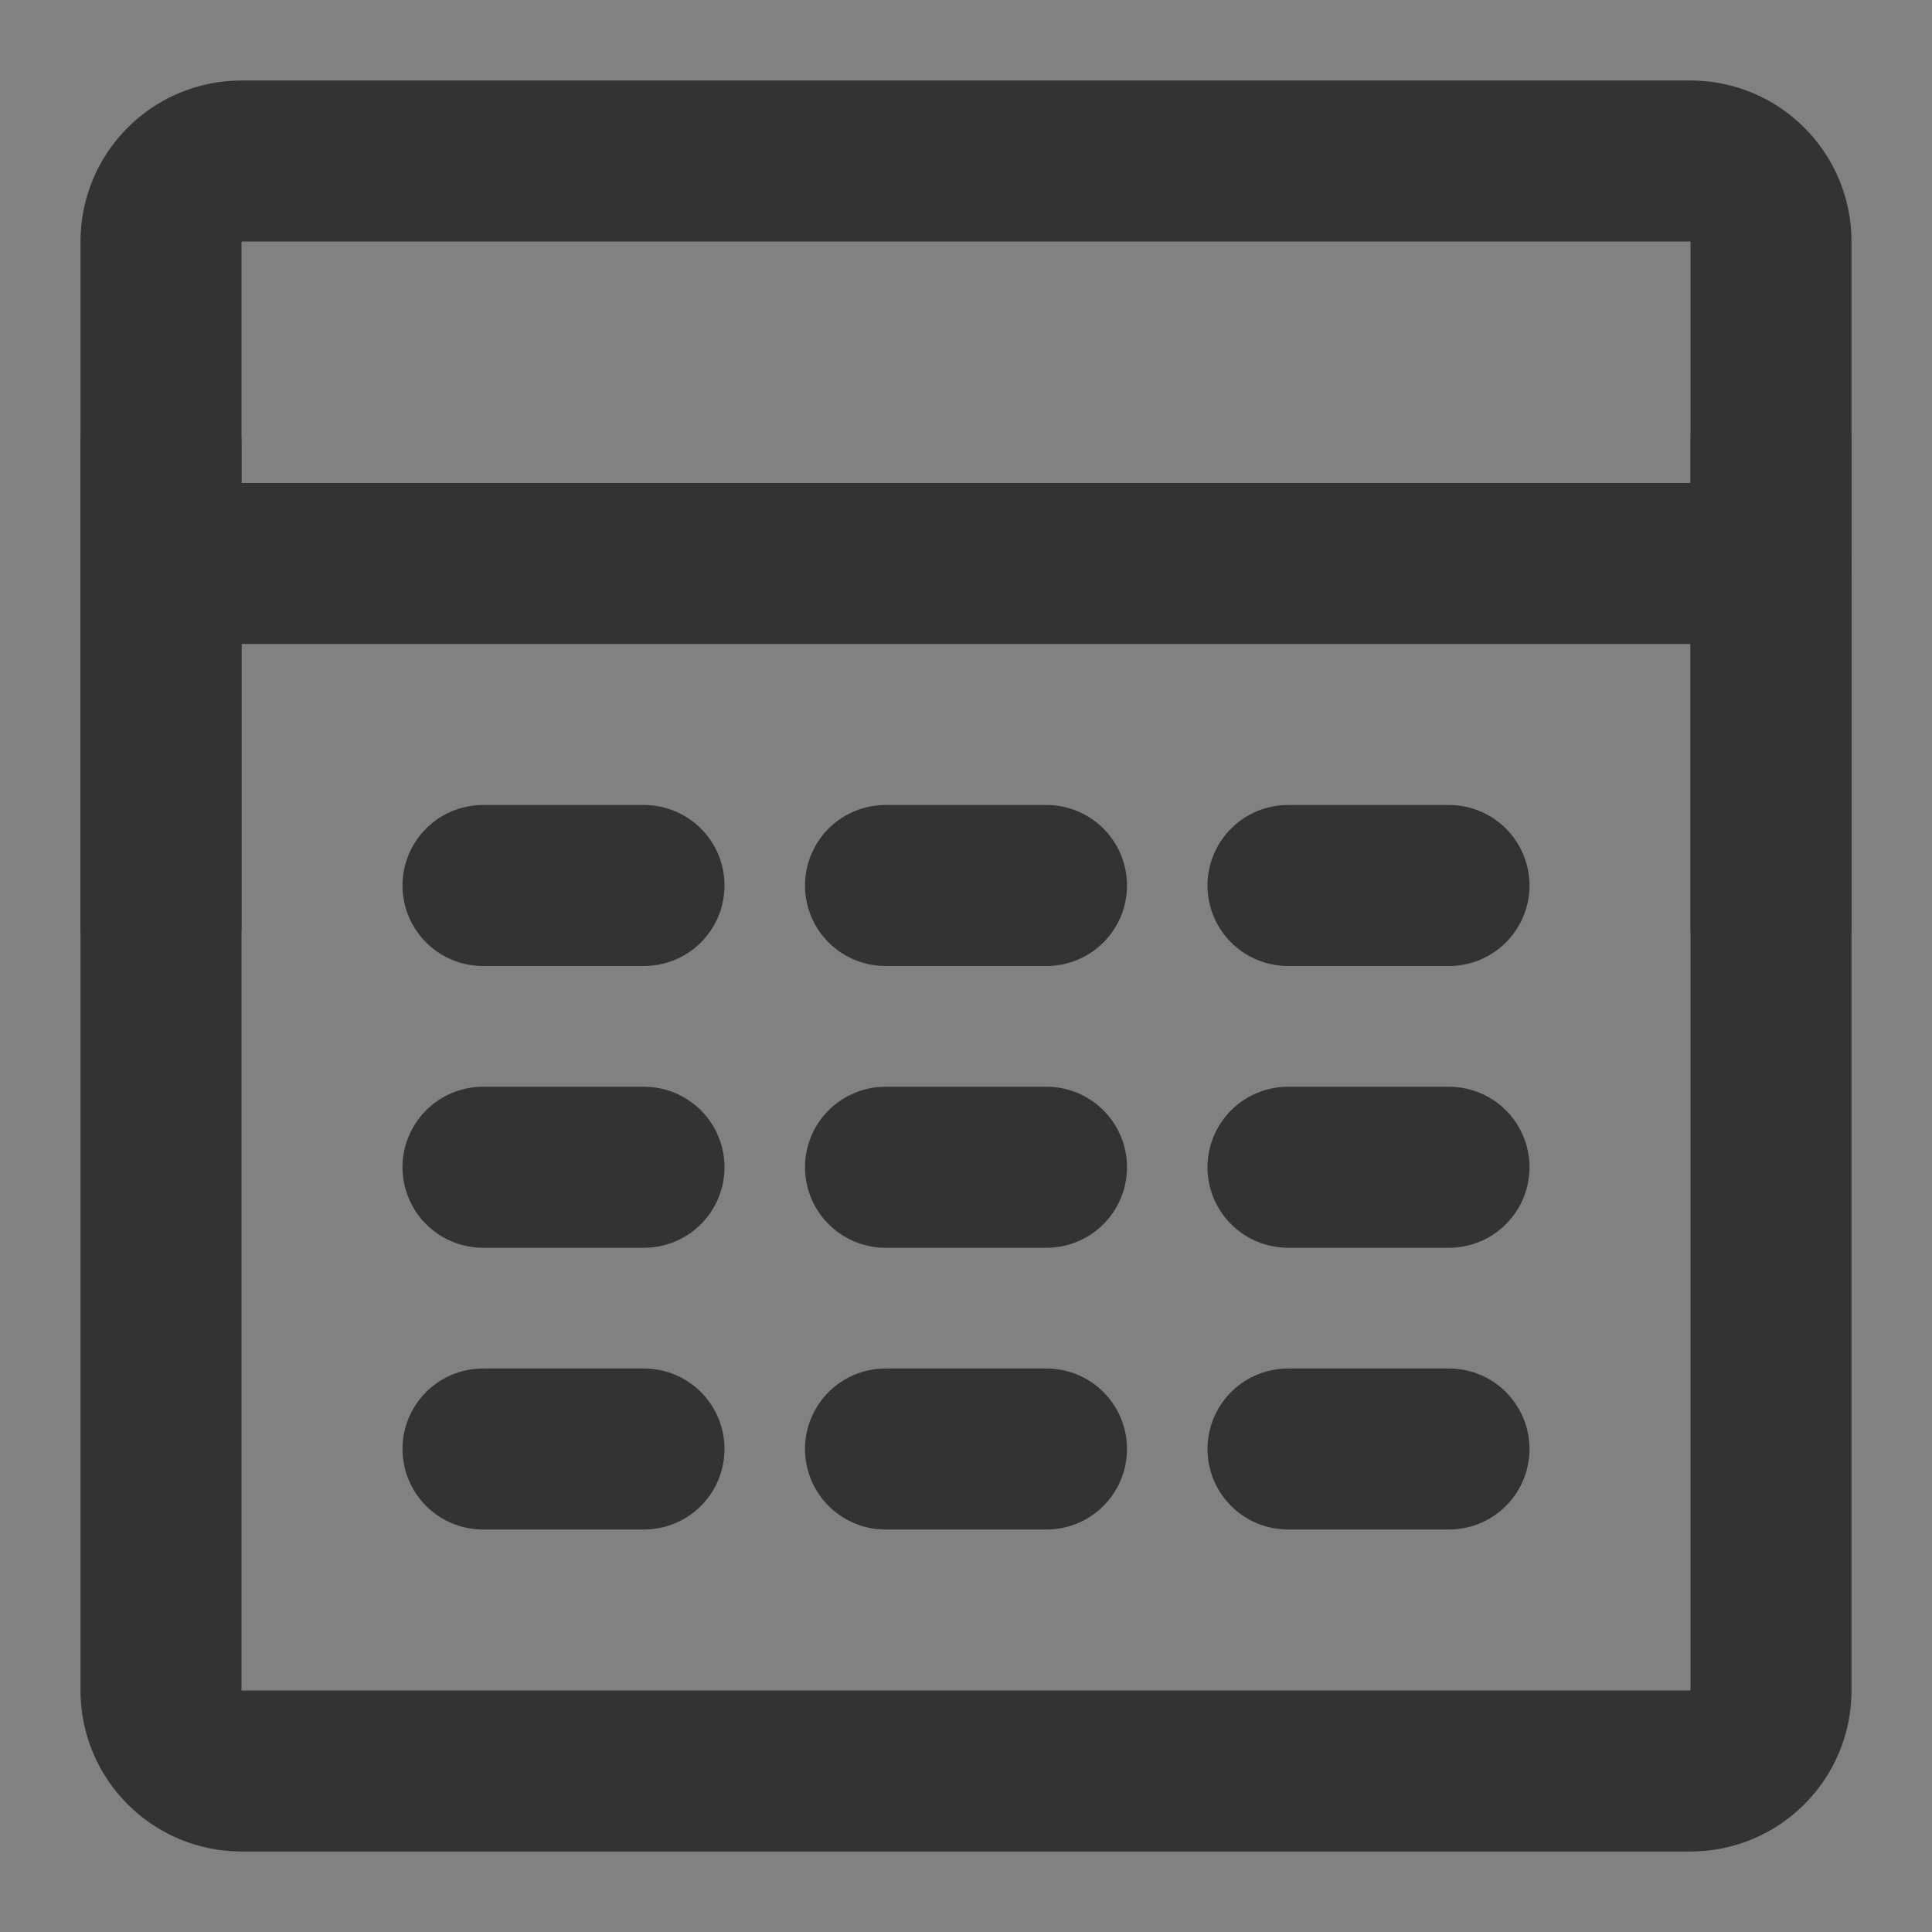<svg width="24" height="24" viewBox="0 0 24 24" fill="none" xmlns="http://www.w3.org/2000/svg">
<rect x="0" y="0" width="24" height="24" fill="#808080" stroke="none"/>
<g clip-path="url(#clip0_201_41945)">
<path d="M24 0H0V24H24V0Z" fill="white" fill-opacity="0.01"/>
<path d="M21 2H3C2.448 2 2 2.448 2 3V21C2 21.552 2.448 22 3 22H21C21.552 22 22 21.552 22 21V3C22 2.448 21.552 2 21 2Z" stroke="#333333" stroke-width="2" stroke-linecap="round" stroke-linejoin="round"/>
<path d="M2 7H22" stroke="#333333" stroke-width="2" stroke-linecap="round" stroke-linejoin="round"/>
<path d="M22 5.5V11.5" stroke="#333333" stroke-width="2" stroke-linecap="round" stroke-linejoin="round"/>
<path d="M6 11H8" stroke="#333333" stroke-width="2" stroke-linecap="round" stroke-linejoin="round"/>
<path d="M11 11H13" stroke="#333333" stroke-width="2" stroke-linecap="round" stroke-linejoin="round"/>
<path d="M16 11H18" stroke="#333333" stroke-width="2" stroke-linecap="round" stroke-linejoin="round"/>
<path d="M6 14.5H8" stroke="#333333" stroke-width="2" stroke-linecap="round" stroke-linejoin="round"/>
<path d="M11 14.5H13" stroke="#333333" stroke-width="2" stroke-linecap="round" stroke-linejoin="round"/>
<path d="M16 14.5H18" stroke="#333333" stroke-width="2" stroke-linecap="round" stroke-linejoin="round"/>
<path d="M6 18H8" stroke="#333333" stroke-width="2" stroke-linecap="round" stroke-linejoin="round"/>
<path d="M11 18H13" stroke="#333333" stroke-width="2" stroke-linecap="round" stroke-linejoin="round"/>
<path d="M16 18H18" stroke="#333333" stroke-width="2" stroke-linecap="round" stroke-linejoin="round"/>
<path d="M2 5.5V11.5" stroke="#333333" stroke-width="2" stroke-linecap="round" stroke-linejoin="round"/>
</g>
<defs>
<clipPath id="clip0_201_41945">
<rect width="24" height="24" fill="white"/>
</clipPath>
</defs>
</svg>
